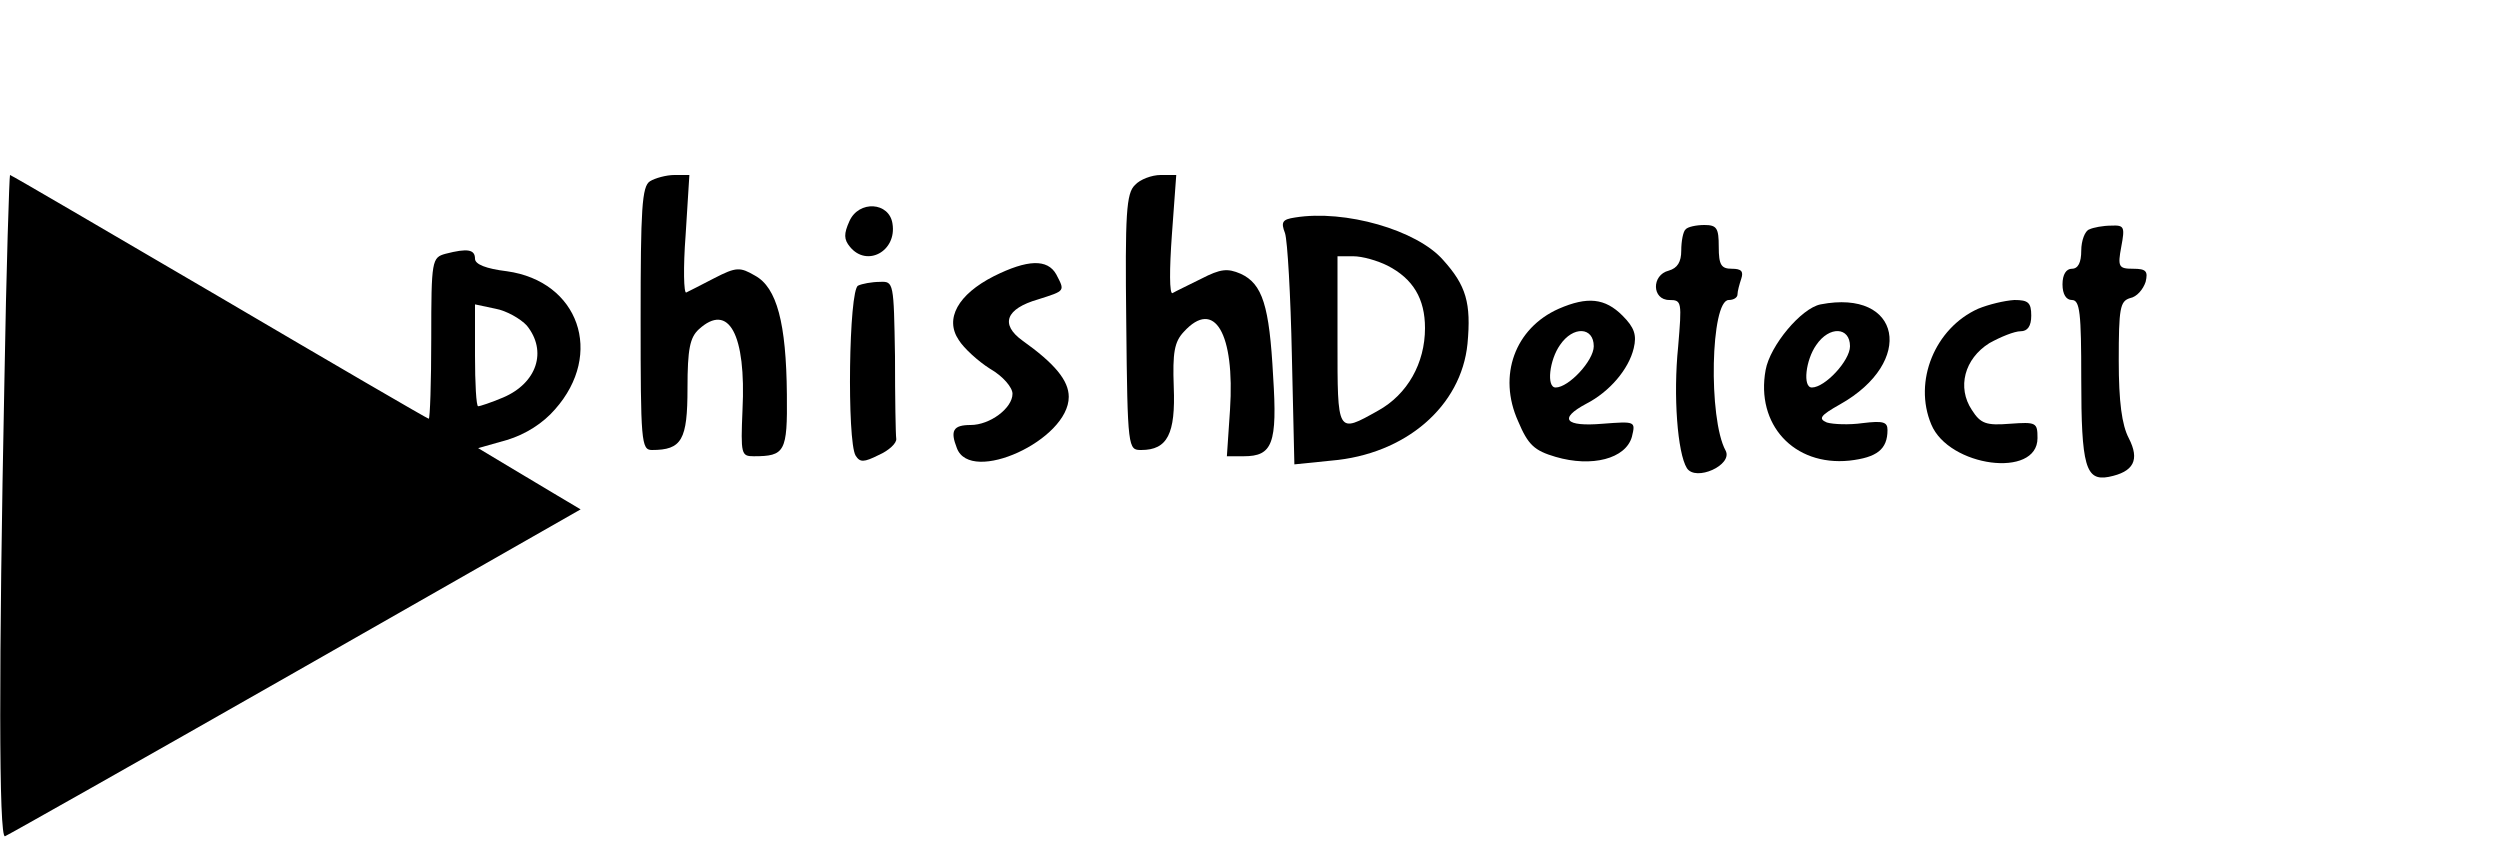 <?xml version="1.0" standalone="no"?>
<!DOCTYPE svg PUBLIC "-//W3C//DTD SVG 20010904//EN"
 "http://www.w3.org/TR/2001/REC-SVG-20010904/DTD/svg10.dtd">
<svg version="1.0" xmlns="http://www.w3.org/2000/svg"
 width="400pt" height="137pt" viewBox="0 0 400 137"
 preserveAspectRatio="xMidYMid meet">

<g transform="translate(0,137) scale(0.1,-0.1)"
fill="#000000" stroke="none">
<path d="M7 758 c-9 -450 -9 -730 1 -726 5 2 214 120 465 263 l456 260 -37 22
c-20 12 -57 34 -82 49 l-45 27 46 13 c30 9 58 27 77 49 79 89 38 205 -77 221
-33 4 -51 11 -51 20 0 15 -12 17 -47 8 -22 -6 -23 -10 -23 -135 0 -71 -2 -129
-4 -129 -2 0 -153 88 -335 195 -183 107 -333 195 -335 195 -1 0 -6 -149 -9
-332z m836 91 c33 -41 16 -92 -38 -115 -19 -8 -37 -14 -40 -14 -3 0 -5 37 -5
81 l0 82 33 -7 c17 -3 40 -16 50 -27z"/>
<path d="M1040 1080 c-13 -8 -15 -44 -15 -220 0 -196 1 -210 18 -210 48 0 57
16 57 99 0 63 4 81 18 94 48 44 76 -8 70 -129 -3 -71 -2 -74 18 -74 50 0 54 7
53 99 -1 114 -16 171 -51 190 -24 14 -30 14 -65 -4 -21 -11 -41 -21 -45 -23
-4 -2 -5 40 -1 92 l6 96 -24 0 c-13 0 -31 -5 -39 -10z"/>
<path d="M1816 1074 c-14 -13 -16 -46 -14 -220 2 -203 3 -204 24 -204 42 0 55
26 52 101 -2 55 1 72 16 88 49 54 82 -2 74 -125 l-5 -74 27 0 c46 0 54 20 47
128 -6 113 -17 148 -52 164 -21 9 -32 8 -63 -8 -20 -10 -41 -20 -46 -23 -5 -2
-5 38 -1 93 l7 96 -25 0 c-14 0 -33 -7 -41 -16z"/>
<path d="M1359 1016 c-9 -20 -9 -29 1 -41 27 -33 75 -7 68 37 -5 35 -54 38
-69 4z"/>
<path d="M2072 1022 c-20 -3 -23 -7 -16 -25 4 -12 9 -100 11 -196 l4 -174 59
6 c119 10 208 87 218 187 6 65 -2 93 -39 134 -42 48 -157 81 -237 68z m148
-77 c41 -21 60 -53 60 -100 0 -56 -28 -106 -75 -132 -66 -37 -65 -38 -65 112
l0 135 25 0 c15 0 39 -7 55 -15z"/>
<path d="M2697 1003 c-4 -3 -7 -19 -7 -34 0 -18 -6 -28 -20 -32 -28 -7 -27
-47 1 -47 20 0 20 -3 14 -75 -8 -78 -1 -170 14 -194 14 -22 74 5 62 28 -28 51
-24 241 5 241 8 0 14 4 14 9 0 5 3 16 6 25 4 12 0 16 -15 16 -17 0 -21 6 -21
35 0 30 -3 35 -23 35 -13 0 -27 -3 -30 -7z"/>
<path d="M3343 1003 c-7 -2 -13 -18 -13 -34 0 -19 -5 -29 -15 -29 -9 0 -15 -9
-15 -25 0 -16 6 -25 15 -25 13 0 15 -21 15 -126 0 -140 7 -164 44 -157 40 8
50 27 32 62 -11 21 -16 58 -16 124 0 84 2 95 18 100 11 2 21 14 25 26 4 17 1
21 -20 21 -23 0 -25 3 -19 35 6 32 5 35 -16 34 -13 0 -29 -3 -35 -6z"/>
<path d="M1590 928 c-57 -29 -79 -68 -56 -102 8 -13 31 -34 50 -46 21 -12 36
-30 36 -40 0 -23 -36 -50 -67 -50 -28 0 -33 -9 -22 -37 22 -59 179 13 179 82
0 26 -22 53 -74 90 -36 26 -27 51 25 66 44 14 43 13 29 40 -14 25 -46 24 -100
-3z"/>
<path d="M1373 913 c-15 -6 -18 -249 -4 -272 7 -11 13 -11 37 1 16 7 29 19 28
26 -1 6 -2 66 -2 132 -2 118 -2 120 -24 119 -13 0 -29 -3 -35 -6z"/>
<path d="M2494 876 c-70 -31 -98 -107 -65 -180 16 -38 26 -47 60 -57 58 -17
112 -3 122 32 6 25 6 25 -47 21 -60 -5 -71 8 -26 32 37 19 68 55 76 89 5 21 1
33 -18 52 -28 28 -56 31 -102 11z m56 -60 c0 -23 -40 -66 -61 -66 -15 0 -10
44 7 68 21 31 54 29 54 -2z"/>
<path d="M2913 883 c-31 -6 -81 -66 -88 -105 -16 -87 45 -154 134 -145 44 5
61 18 61 49 0 13 -7 15 -40 11 -21 -3 -47 -2 -57 1 -14 6 -11 11 21 29 121 68
98 185 -31 160z m47 -67 c0 -23 -40 -66 -61 -66 -15 0 -10 44 7 68 21 31 54
29 54 -2z"/>
<path d="M3165 876 c-69 -31 -104 -116 -75 -185 28 -68 170 -87 170 -22 0 25
-2 26 -44 23 -38 -3 -47 0 -61 22 -24 36 -12 82 28 107 18 10 40 19 50 19 11
0 17 8 17 25 0 21 -5 25 -27 25 -16 -1 -41 -7 -58 -14z"/>
</g>
</svg>
